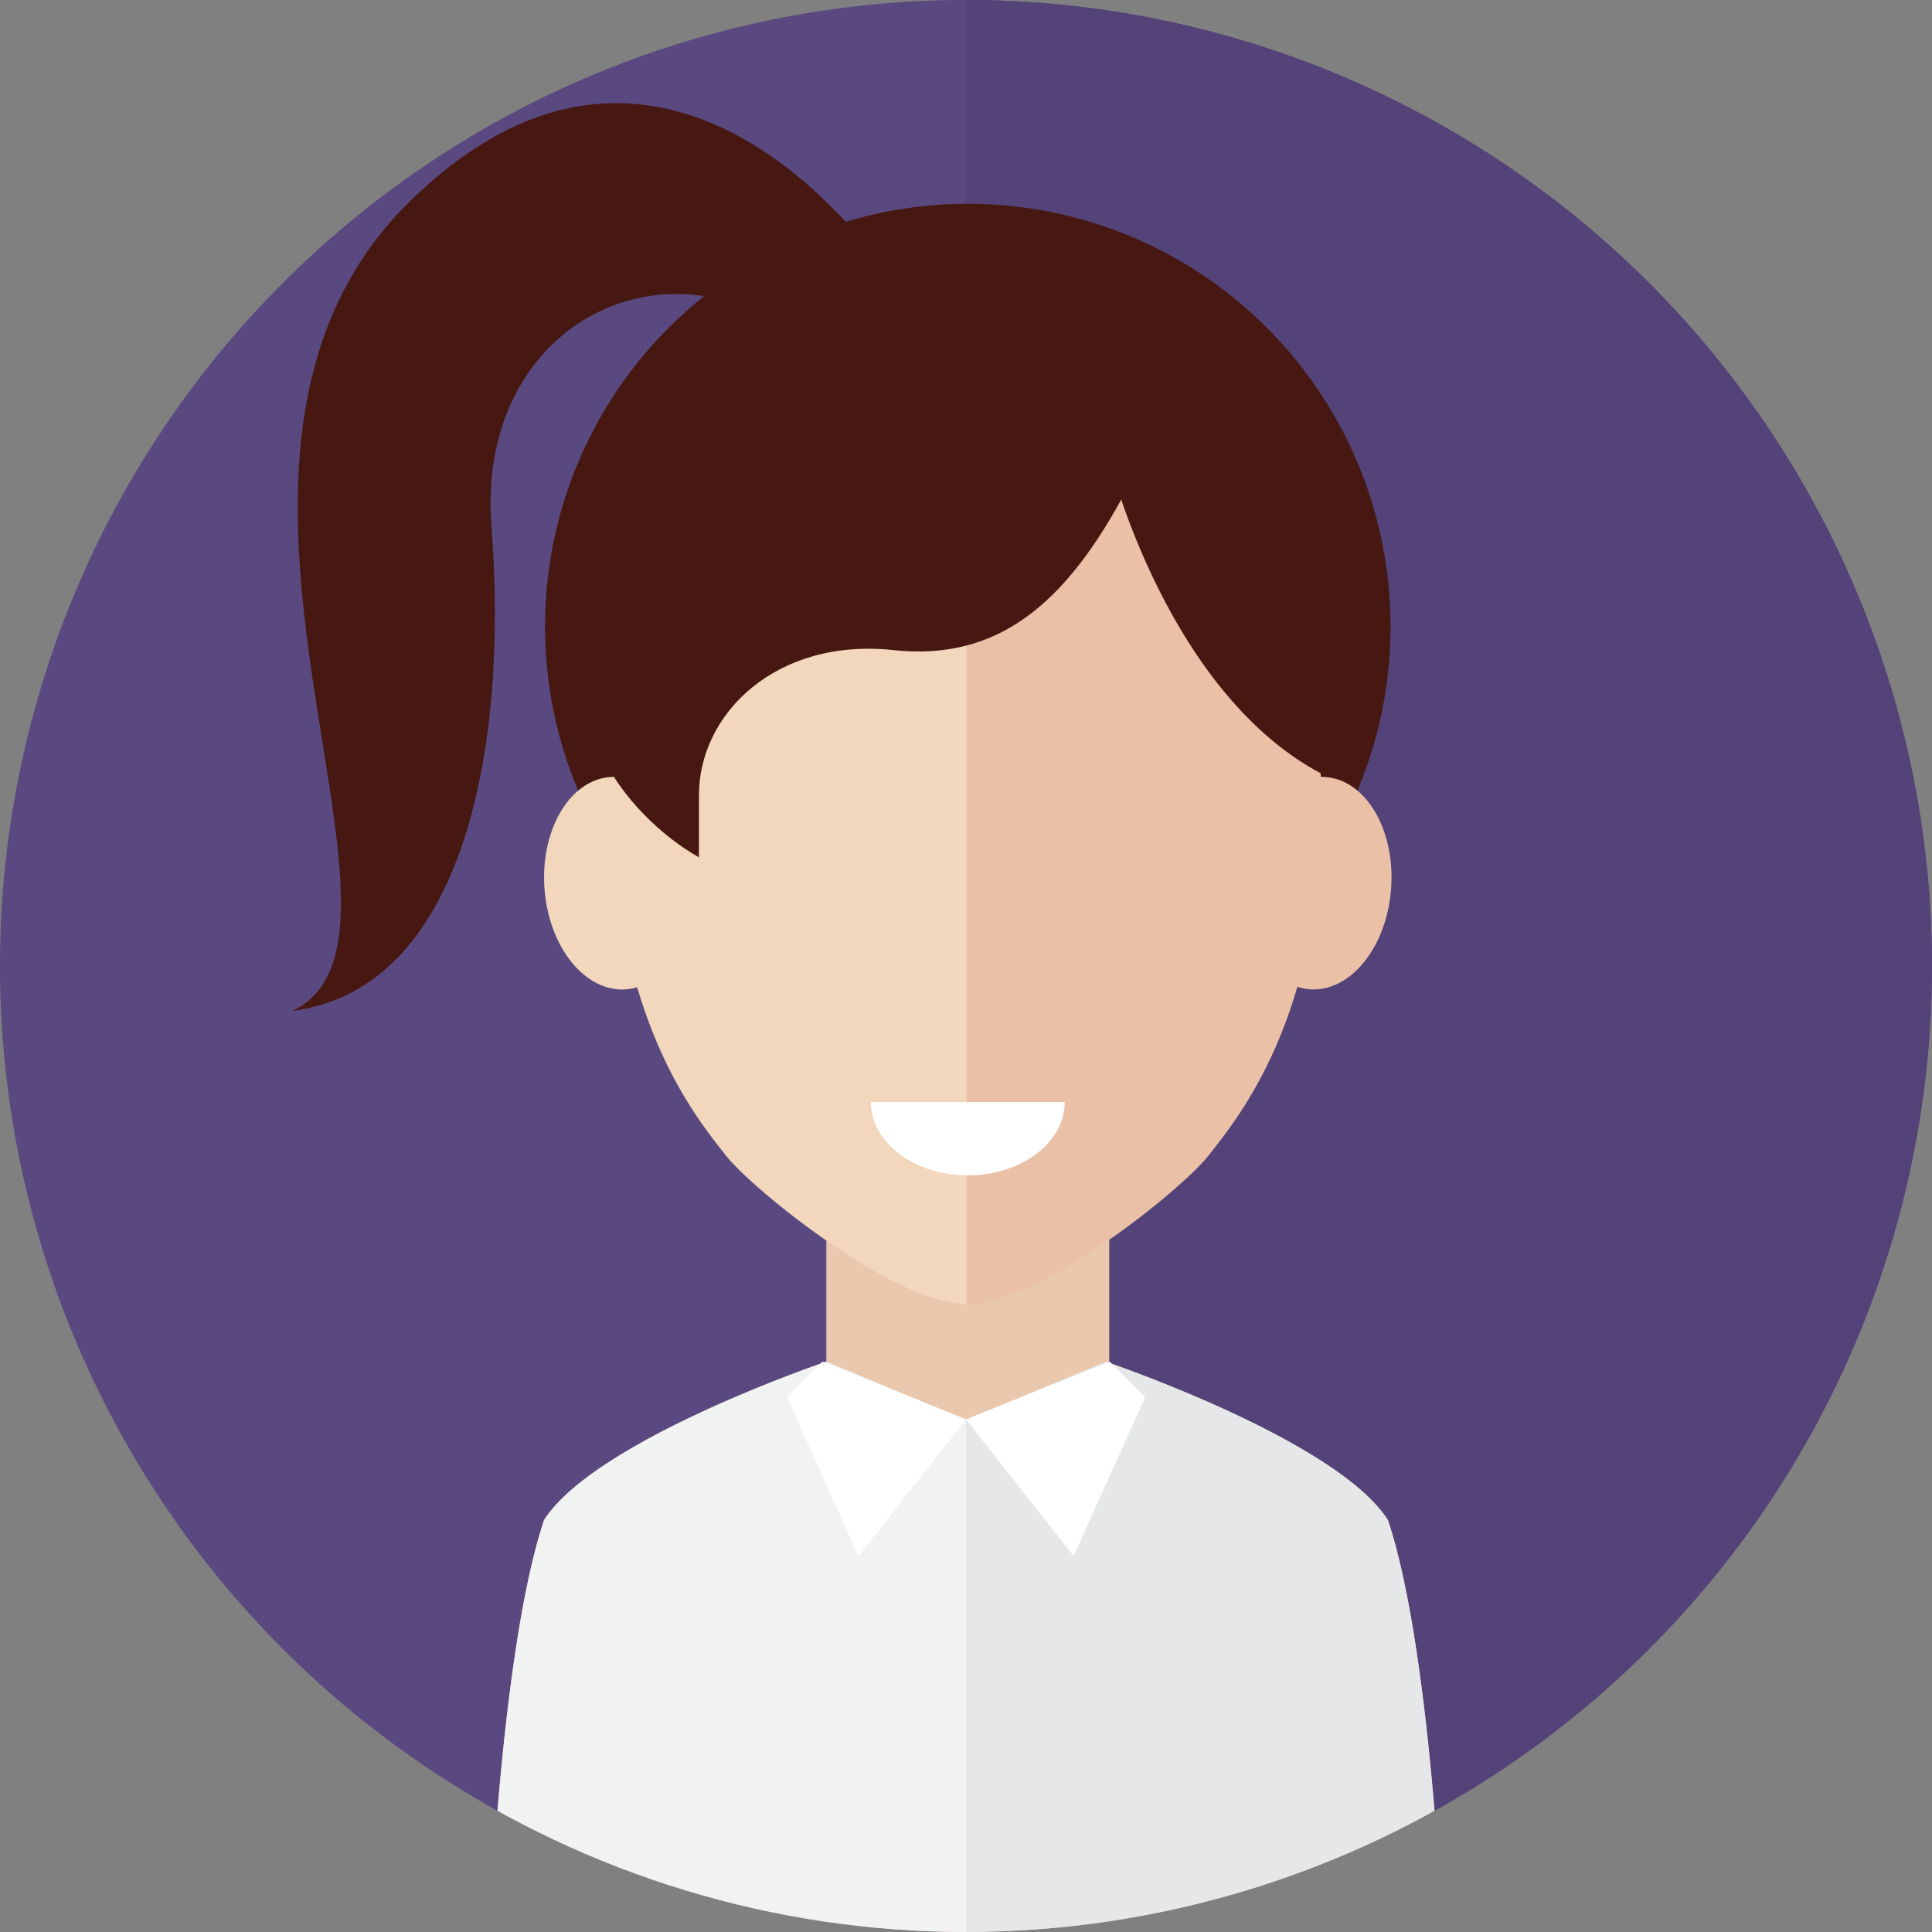 <svg id="women_5" data-name="women 5" xmlns="http://www.w3.org/2000/svg" xmlns:xlink="http://www.w3.org/1999/xlink" width="58" height="58" viewBox="0 0 58 58">
  <rect x="0" y="0" width="58" height="58" fill="#808080" stroke="none"/>
  <defs>
    <clipPath id="clip-path">
      <path id="Path_178" data-name="Path 178" d="M68.47,600.227a29,29,0,1,0-29,29A29,29,0,0,0,68.47,600.227Z" transform="translate(-10.47 -571.227)" fill="none"/>
    </clipPath>
  </defs>
  <g id="Group_81" data-name="Group 81" transform="translate(0 0)">
    <path id="Path_161" data-name="Path 161" d="M68.469,600.226a29,29,0,1,0-29,29A29,29,0,0,0,68.469,600.226Z" transform="translate(-10.47 -571.227)" fill="#5a4980"/>
    <path id="Path_162" data-name="Path 162" d="M124.469,600.226a29,29,0,0,0-29-29v58A29,29,0,0,0,124.469,600.226Z" transform="translate(-66.47 -571.227)" fill="#534378"/>
  </g>
  <g id="Group_92" data-name="Group 92" transform="translate(0 0)">
    <g id="Group_91" data-name="Group 91" clip-path="url(#clip-path)">
      <g id="Group_90" data-name="Group 90" transform="translate(8.776 0.859)">
        <g id="Group_89" data-name="Group 89" transform="translate(2.328 0)">
          <g id="Group_88" data-name="Group 88" transform="translate(0)">
            <g id="Group_87" data-name="Group 87">
              <circle id="Ellipse_11" data-name="Ellipse 11" cx="12.692" cy="12.692" r="12.692" transform="translate(0 17.95) rotate(-45)" fill="#461811"/>
              <path id="Path_163" data-name="Path 163" d="M91.675,688.041l-4.3,12.062-4.193-12.062v-9.312h8.493Z" transform="translate(-69.479 -642.911)" fill="#eac8ad"/>
              <g id="Group_82" data-name="Group 82" transform="translate(5.229 10.008)">
                <path id="Path_164" data-name="Path 164" d="M75.073,603.08c-4.123,0-10.644,2.344-10.644,13.329,0,6.342,2.472,9.332,3.373,10.482.829,1.057,5.085,4.476,7.271,4.476Z" transform="translate(-62.353 -603.08)" fill="#f2d7bc"/>
                <path id="Path_165" data-name="Path 165" d="M58.368,643.078c-.181-1.755.655-3.313,1.868-3.479s2.344,1.121,2.526,2.877-.654,3.312-1.868,3.478S58.55,644.833,58.368,643.078Z" transform="translate(-58.343 -627.13)" fill="#f2d7bc"/>
              </g>
              <g id="Group_86" data-name="Group 86" transform="translate(17.916 10.008)">
                <g id="Group_85" data-name="Group 85">
                  <g id="Group_83" data-name="Group 83">
                    <path id="Path_166" data-name="Path 166" d="M95.529,603.08c4.124,0,10.645,2.344,10.645,13.329,0,6.342-2.472,9.332-3.373,10.482-.829,1.057-5.085,4.476-7.272,4.476Z" transform="translate(-95.529 -603.08)" fill="#eac0a7"/>
                  </g>
                  <g id="Group_84" data-name="Group 84" transform="translate(8.311 12.454)">
                    <path id="Path_167" data-name="Path 167" d="M124.307,643.078c.182-1.755-.654-3.313-1.867-3.479s-2.345,1.121-2.527,2.877.655,3.312,1.868,3.478S124.126,644.833,124.307,643.078Z" transform="translate(-119.888 -639.585)" fill="#eac0a7"/>
                  </g>
                </g>
              </g>
              <path id="Path_168" data-name="Path 168" d="M67.844,708.214v-11.6s-3.168-.785-3.867-3.351a9.041,9.041,0,0,1-.326-2.223s-6.928,2.34-8.474,4.756c-1.287,3.831-1.64,12.418-1.64,12.418Z" transform="translate(-49.948 -651.021)" fill="#eac8ad"/>
              <path id="Path_169" data-name="Path 169" d="M95.471,708.214v-11.6s3.168-.785,3.867-3.351a9.049,9.049,0,0,0,.326-2.223s6.928,2.34,8.474,4.756c1.287,3.831,1.64,12.418,1.64,12.418Z" transform="translate(-77.575 -651.021)" fill="#eac8ad"/>
              <path id="Path_170" data-name="Path 170" d="M90.008,670.393c1.608,0,2.911-.987,2.911-2.2H87.1C87.1,669.406,88.4,670.393,90.008,670.393Z" transform="translate(-72.059 -635.966)" fill="#fff"/>
            </g>
            <path id="Path_171" data-name="Path 171" d="M72.778,593.816c-7.534,0-9.825,6.6-9.825,9.641-2.732,3.8.246,7.2,2.355,8.39v-1.869c0-2.456,2.335-4.731,5.843-4.352,3.143.34,5.123-1.437,6.8-4.458C80.012,597.123,77.435,593.816,72.778,593.816Z" transform="translate(-55.429 -586.968)" fill="#461811"/>
            <path id="Path_172" data-name="Path 172" d="M108.075,602.393s1.76,7.147,6.582,9.519c.858-6.425,1.365-5.072,0-8.455s-6.582-5.9-6.582-5.9Z" transform="translate(-85.879 -589.435)" fill="#461811"/>
          </g>
          <path id="Path_173" data-name="Path 173" d="M67.844,708.214V692.787l-4.193-1.748s-6.928,2.34-8.474,4.756c-1.287,3.831-1.64,12.418-1.64,12.418Z" transform="translate(-49.948 -651.021)" fill="#f1f2f2"/>
          <path id="Path_174" data-name="Path 174" d="M95.471,708.214V692.787l4.192-1.748s6.928,2.34,8.474,4.756c1.287,3.831,1.64,12.418,1.64,12.418Z" transform="translate(-77.575 -651.021)" fill="#e6e7e8"/>
        </g>
        <path id="Path_175" data-name="Path 175" d="M54.088,585.466s-6.445-9.956-14.36-2.223,1.233,22.056-3.536,24.312c5.205-.673,6.489-8.043,5.979-14.529-.451-5.735,4.575-8.507,8.489-6.158C52.3,587.854,54.088,585.466,54.088,585.466Z" transform="translate(-36.192 -578.064)" fill="#461811"/>
        <path id="Path_176" data-name="Path 176" d="M85.094,692.773l-4.311-1.734-1.062,1.078,2.145,4.758Z" transform="translate(-64.869 -651.021)" fill="#fff"/>
        <path id="Path_177" data-name="Path 177" d="M95.47,692.773l4.312-1.734,1.062,1.078L98.7,696.875Z" transform="translate(-75.246 -651.021)" fill="#fff"/>
      </g>
    </g>
  </g>
</svg>
